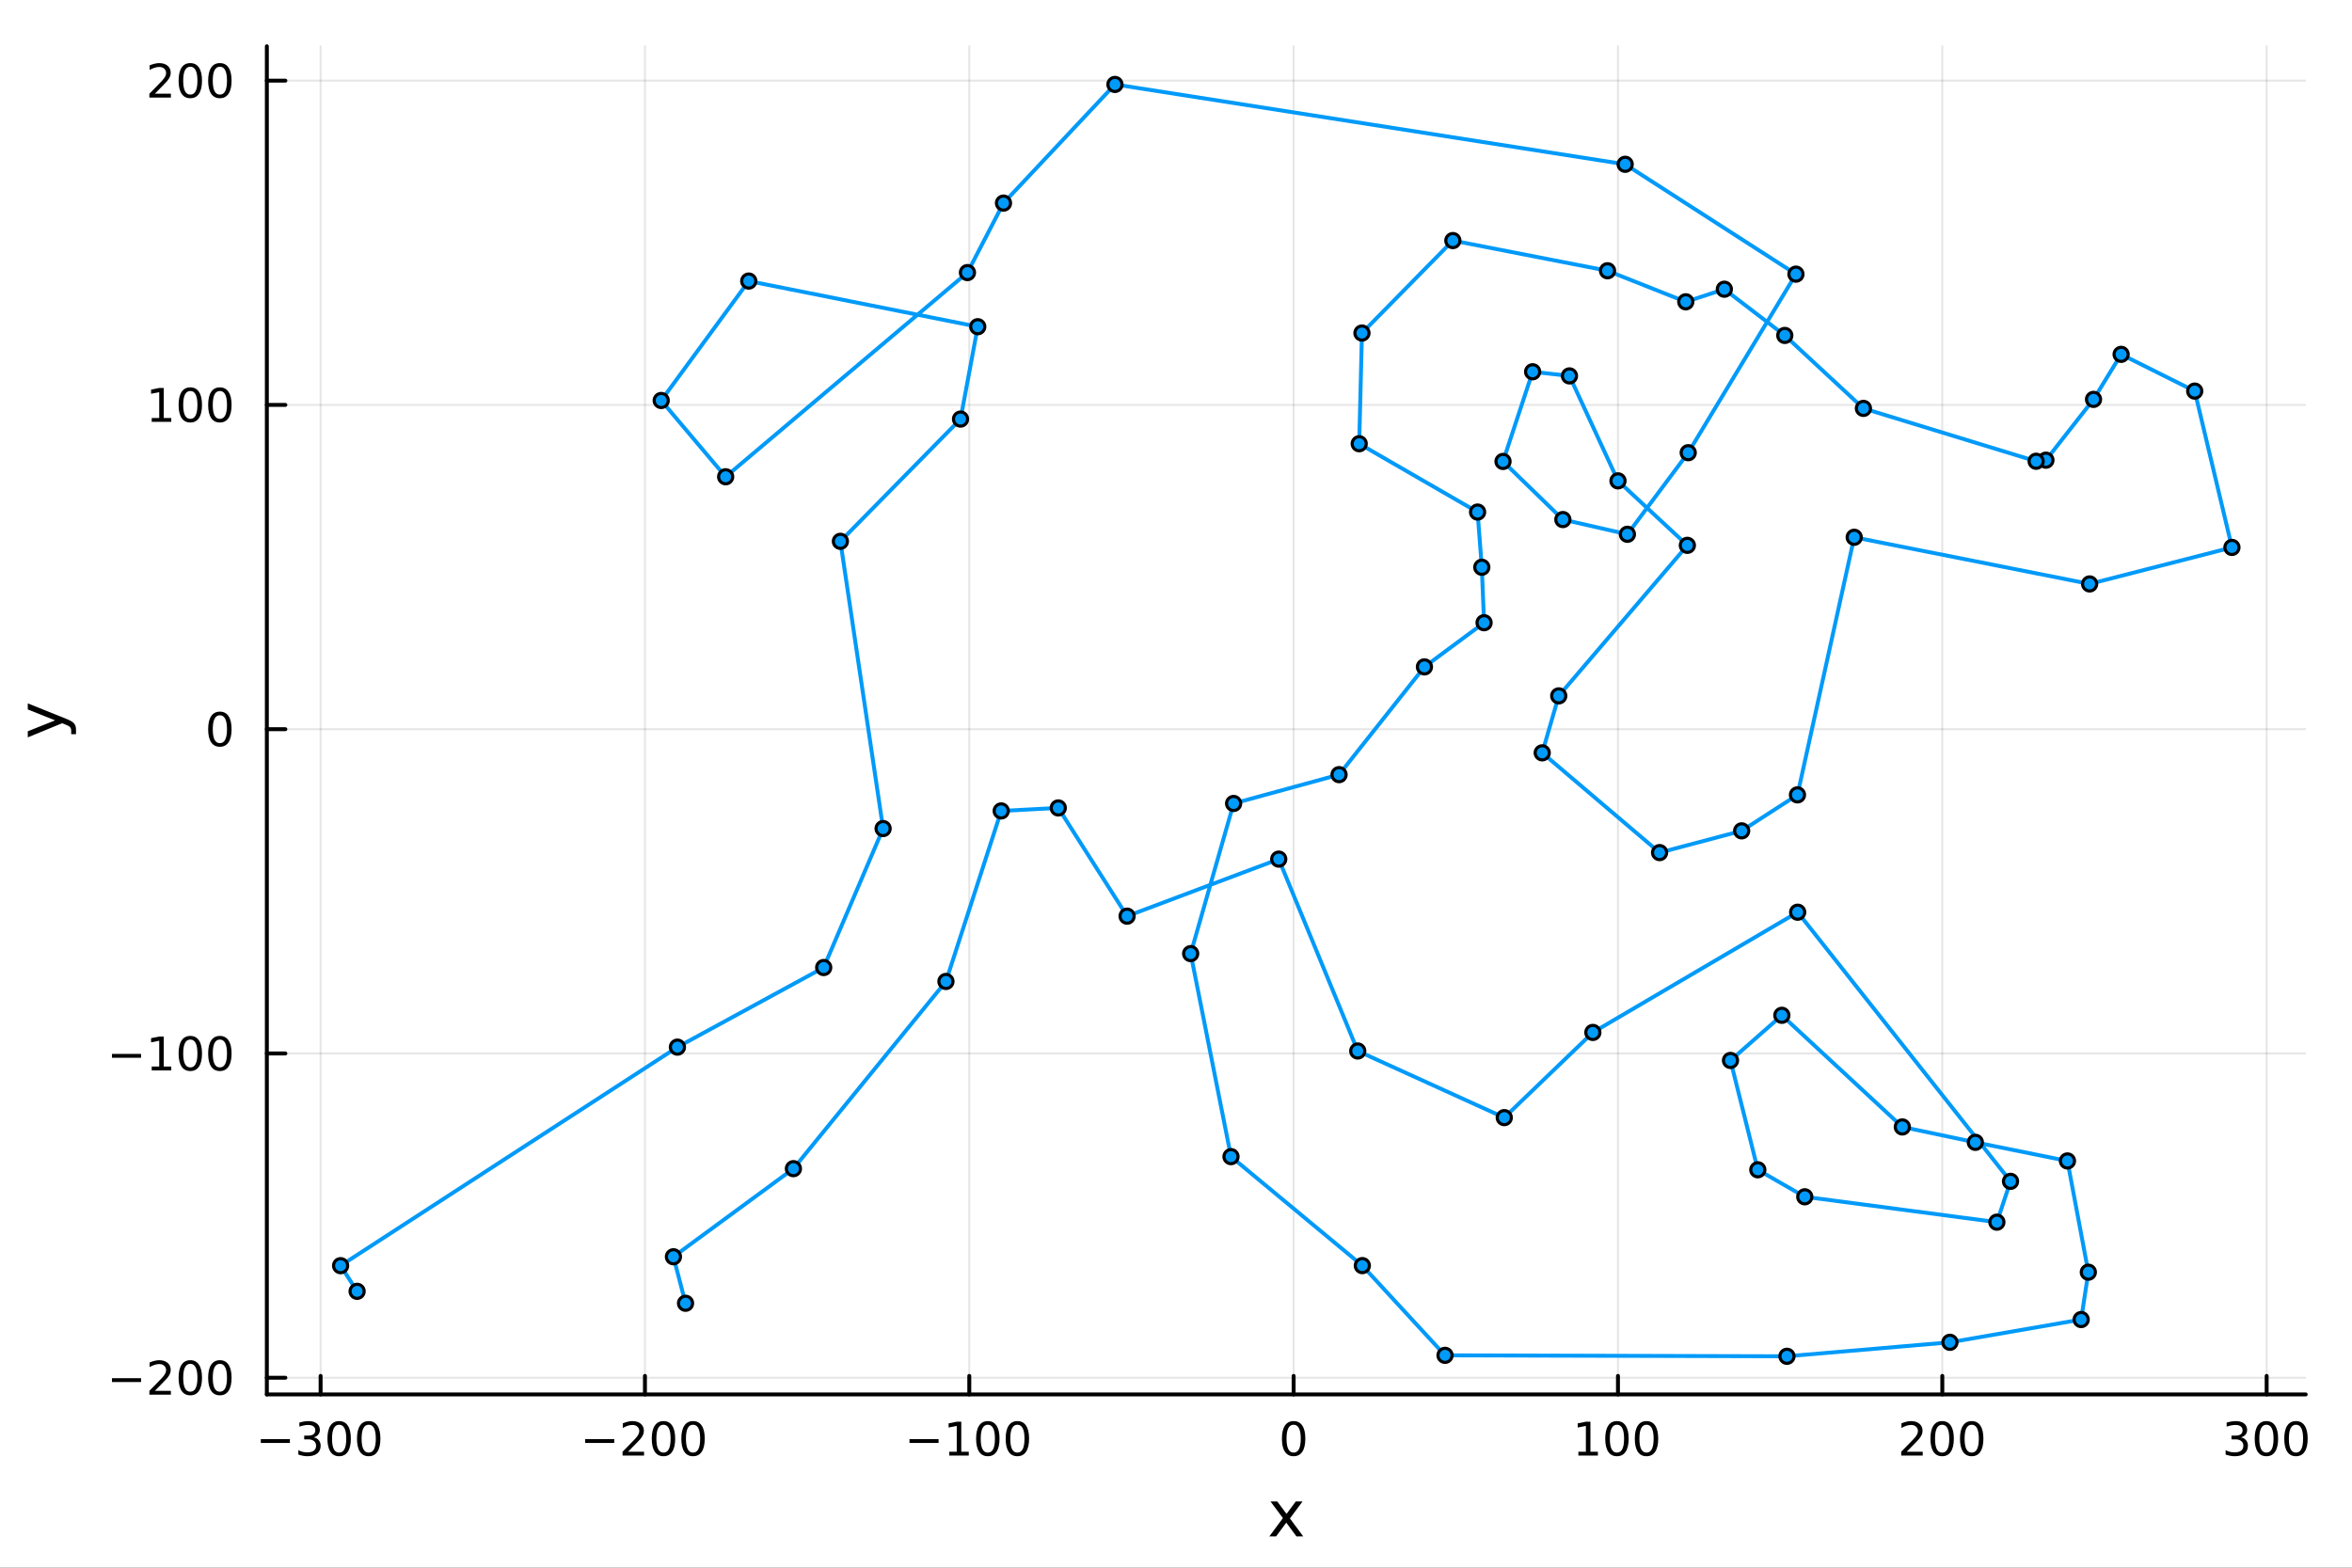 <?xml version="1.0" encoding="utf-8"?>
<svg xmlns="http://www.w3.org/2000/svg" xmlns:xlink="http://www.w3.org/1999/xlink" width="600" height="400" viewBox="0 0 2400 1600">
<rect x="0" y="0" width="2400" height="1600" fill="#333333" stroke="none"/>
<defs>
  <clipPath id="clip350">
    <rect x="0" y="0" width="2400" height="1600"/>
  </clipPath>
</defs>
<path clip-path="url(#clip350)" d="
M0 1600 L2400 1600 L2400 0 L0 0  Z
  " fill="#ffffff" fill-rule="evenodd" fill-opacity="1"/>
<defs>
  <clipPath id="clip351">
    <rect x="480" y="0" width="1681" height="1600"/>
  </clipPath>
</defs>
<path clip-path="url(#clip350)" d="
M272.297 1423.18 L2352.76 1423.18 L2352.76 47.244 L272.297 47.244  Z
  " fill="#ffffff" fill-rule="evenodd" fill-opacity="1"/>
<defs>
  <clipPath id="clip352">
    <rect x="272" y="47" width="2081" height="1377"/>
  </clipPath>
</defs>
<polyline clip-path="url(#clip352)" style="stroke:#000000; stroke-linecap:round; stroke-linejoin:round; stroke-width:2; stroke-opacity:0.1; fill:none" points="
  327.15,1423.18 327.15,47.244 
  "/>
<polyline clip-path="url(#clip352)" style="stroke:#000000; stroke-linecap:round; stroke-linejoin:round; stroke-width:2; stroke-opacity:0.1; fill:none" points="
  658.11,1423.18 658.11,47.244 
  "/>
<polyline clip-path="url(#clip352)" style="stroke:#000000; stroke-linecap:round; stroke-linejoin:round; stroke-width:2; stroke-opacity:0.1; fill:none" points="
  989.07,1423.18 989.07,47.244 
  "/>
<polyline clip-path="url(#clip352)" style="stroke:#000000; stroke-linecap:round; stroke-linejoin:round; stroke-width:2; stroke-opacity:0.1; fill:none" points="
  1320.03,1423.18 1320.03,47.244 
  "/>
<polyline clip-path="url(#clip352)" style="stroke:#000000; stroke-linecap:round; stroke-linejoin:round; stroke-width:2; stroke-opacity:0.1; fill:none" points="
  1650.99,1423.18 1650.99,47.244 
  "/>
<polyline clip-path="url(#clip352)" style="stroke:#000000; stroke-linecap:round; stroke-linejoin:round; stroke-width:2; stroke-opacity:0.1; fill:none" points="
  1981.95,1423.18 1981.95,47.244 
  "/>
<polyline clip-path="url(#clip352)" style="stroke:#000000; stroke-linecap:round; stroke-linejoin:round; stroke-width:2; stroke-opacity:0.1; fill:none" points="
  2312.91,1423.18 2312.91,47.244 
  "/>
<polyline clip-path="url(#clip350)" style="stroke:#000000; stroke-linecap:round; stroke-linejoin:round; stroke-width:4; stroke-opacity:1; fill:none" points="
  272.297,1423.18 2352.76,1423.18 
  "/>
<polyline clip-path="url(#clip350)" style="stroke:#000000; stroke-linecap:round; stroke-linejoin:round; stroke-width:4; stroke-opacity:1; fill:none" points="
  327.15,1423.18 327.15,1404.28 
  "/>
<polyline clip-path="url(#clip350)" style="stroke:#000000; stroke-linecap:round; stroke-linejoin:round; stroke-width:4; stroke-opacity:1; fill:none" points="
  658.11,1423.18 658.11,1404.28 
  "/>
<polyline clip-path="url(#clip350)" style="stroke:#000000; stroke-linecap:round; stroke-linejoin:round; stroke-width:4; stroke-opacity:1; fill:none" points="
  989.07,1423.18 989.07,1404.28 
  "/>
<polyline clip-path="url(#clip350)" style="stroke:#000000; stroke-linecap:round; stroke-linejoin:round; stroke-width:4; stroke-opacity:1; fill:none" points="
  1320.03,1423.18 1320.03,1404.28 
  "/>
<polyline clip-path="url(#clip350)" style="stroke:#000000; stroke-linecap:round; stroke-linejoin:round; stroke-width:4; stroke-opacity:1; fill:none" points="
  1650.99,1423.18 1650.99,1404.28 
  "/>
<polyline clip-path="url(#clip350)" style="stroke:#000000; stroke-linecap:round; stroke-linejoin:round; stroke-width:4; stroke-opacity:1; fill:none" points="
  1981.95,1423.18 1981.95,1404.28 
  "/>
<polyline clip-path="url(#clip350)" style="stroke:#000000; stroke-linecap:round; stroke-linejoin:round; stroke-width:4; stroke-opacity:1; fill:none" points="
  2312.91,1423.18 2312.91,1404.28 
  "/>
<path clip-path="url(#clip350)" d="M266.132 1468.75 L295.807 1468.75 L295.807 1472.69 L266.132 1472.69 L266.132 1468.75 Z" fill="#000000" fill-rule="evenodd" fill-opacity="1" /><path clip-path="url(#clip350)" d="M320.067 1466.95 Q323.423 1467.66 325.298 1469.93 Q327.196 1472.2 327.196 1475.53 Q327.196 1480.65 323.678 1483.45 Q320.159 1486.25 313.678 1486.25 Q311.502 1486.25 309.187 1485.81 Q306.895 1485.39 304.442 1484.54 L304.442 1480.02 Q306.386 1481.16 308.701 1481.74 Q311.016 1482.32 313.539 1482.32 Q317.937 1482.32 320.229 1480.58 Q322.543 1478.84 322.543 1475.53 Q322.543 1472.48 320.391 1470.77 Q318.261 1469.03 314.442 1469.03 L310.414 1469.03 L310.414 1465.19 L314.627 1465.19 Q318.076 1465.19 319.905 1463.82 Q321.733 1462.43 321.733 1459.84 Q321.733 1457.18 319.835 1455.77 Q317.96 1454.33 314.442 1454.33 Q312.52 1454.33 310.321 1454.75 Q308.122 1455.16 305.483 1456.04 L305.483 1451.88 Q308.145 1451.14 310.46 1450.77 Q312.798 1450.39 314.858 1450.39 Q320.182 1450.39 323.284 1452.83 Q326.386 1455.23 326.386 1459.35 Q326.386 1462.22 324.742 1464.21 Q323.099 1466.18 320.067 1466.95 Z" fill="#000000" fill-rule="evenodd" fill-opacity="1" /><path clip-path="url(#clip350)" d="M346.062 1454.1 Q342.451 1454.1 340.622 1457.66 Q338.816 1461.2 338.816 1468.33 Q338.816 1475.44 340.622 1479.01 Q342.451 1482.55 346.062 1482.55 Q349.696 1482.55 351.502 1479.01 Q353.33 1475.44 353.33 1468.33 Q353.33 1461.2 351.502 1457.66 Q349.696 1454.1 346.062 1454.1 M346.062 1450.39 Q351.872 1450.39 354.927 1455 Q358.006 1459.58 358.006 1468.33 Q358.006 1477.06 354.927 1481.67 Q351.872 1486.25 346.062 1486.25 Q340.252 1486.25 337.173 1481.67 Q334.117 1477.06 334.117 1468.33 Q334.117 1459.58 337.173 1455 Q340.252 1450.39 346.062 1450.39 Z" fill="#000000" fill-rule="evenodd" fill-opacity="1" /><path clip-path="url(#clip350)" d="M376.224 1454.1 Q372.613 1454.1 370.784 1457.66 Q368.978 1461.2 368.978 1468.33 Q368.978 1475.44 370.784 1479.01 Q372.613 1482.55 376.224 1482.55 Q379.858 1482.55 381.663 1479.01 Q383.492 1475.44 383.492 1468.33 Q383.492 1461.2 381.663 1457.66 Q379.858 1454.1 376.224 1454.1 M376.224 1450.39 Q382.034 1450.39 385.089 1455 Q388.168 1459.58 388.168 1468.33 Q388.168 1477.06 385.089 1481.67 Q382.034 1486.25 376.224 1486.25 Q370.413 1486.25 367.335 1481.67 Q364.279 1477.06 364.279 1468.33 Q364.279 1459.58 367.335 1455 Q370.413 1450.39 376.224 1450.39 Z" fill="#000000" fill-rule="evenodd" fill-opacity="1" /><path clip-path="url(#clip350)" d="M597.092 1468.75 L626.767 1468.75 L626.767 1472.69 L597.092 1472.69 L597.092 1468.75 Z" fill="#000000" fill-rule="evenodd" fill-opacity="1" /><path clip-path="url(#clip350)" d="M640.888 1481.64 L657.207 1481.64 L657.207 1485.58 L635.263 1485.58 L635.263 1481.64 Q637.925 1478.89 642.508 1474.26 Q647.115 1469.61 648.295 1468.27 Q650.541 1465.74 651.42 1464.01 Q652.323 1462.25 652.323 1460.56 Q652.323 1457.8 650.378 1456.07 Q648.457 1454.33 645.355 1454.33 Q643.156 1454.33 640.703 1455.09 Q638.272 1455.86 635.494 1457.41 L635.494 1452.69 Q638.318 1451.55 640.772 1450.97 Q643.226 1450.39 645.263 1450.39 Q650.633 1450.39 653.828 1453.08 Q657.022 1455.77 657.022 1460.26 Q657.022 1462.39 656.212 1464.31 Q655.425 1466.2 653.318 1468.8 Q652.74 1469.47 649.638 1472.69 Q646.536 1475.88 640.888 1481.64 Z" fill="#000000" fill-rule="evenodd" fill-opacity="1" /><path clip-path="url(#clip350)" d="M677.022 1454.1 Q673.411 1454.1 671.582 1457.66 Q669.777 1461.2 669.777 1468.33 Q669.777 1475.44 671.582 1479.01 Q673.411 1482.55 677.022 1482.55 Q680.656 1482.55 682.462 1479.01 Q684.29 1475.44 684.29 1468.33 Q684.29 1461.2 682.462 1457.66 Q680.656 1454.1 677.022 1454.1 M677.022 1450.39 Q682.832 1450.39 685.888 1455 Q688.966 1459.58 688.966 1468.33 Q688.966 1477.06 685.888 1481.67 Q682.832 1486.25 677.022 1486.25 Q671.212 1486.25 668.133 1481.67 Q665.077 1477.06 665.077 1468.33 Q665.077 1459.58 668.133 1455 Q671.212 1450.39 677.022 1450.39 Z" fill="#000000" fill-rule="evenodd" fill-opacity="1" /><path clip-path="url(#clip350)" d="M707.184 1454.1 Q703.573 1454.1 701.744 1457.66 Q699.938 1461.2 699.938 1468.33 Q699.938 1475.44 701.744 1479.01 Q703.573 1482.55 707.184 1482.55 Q710.818 1482.55 712.624 1479.01 Q714.452 1475.44 714.452 1468.33 Q714.452 1461.2 712.624 1457.66 Q710.818 1454.1 707.184 1454.1 M707.184 1450.39 Q712.994 1450.39 716.049 1455 Q719.128 1459.58 719.128 1468.33 Q719.128 1477.06 716.049 1481.67 Q712.994 1486.25 707.184 1486.25 Q701.374 1486.25 698.295 1481.67 Q695.239 1477.06 695.239 1468.33 Q695.239 1459.58 698.295 1455 Q701.374 1450.39 707.184 1450.39 Z" fill="#000000" fill-rule="evenodd" fill-opacity="1" /><path clip-path="url(#clip350)" d="M928.052 1468.75 L957.728 1468.75 L957.728 1472.69 L928.052 1472.69 L928.052 1468.75 Z" fill="#000000" fill-rule="evenodd" fill-opacity="1" /><path clip-path="url(#clip350)" d="M968.63 1481.64 L976.269 1481.64 L976.269 1455.28 L967.959 1456.95 L967.959 1452.69 L976.223 1451.02 L980.899 1451.02 L980.899 1481.64 L988.538 1481.64 L988.538 1485.58 L968.63 1485.58 L968.63 1481.64 Z" fill="#000000" fill-rule="evenodd" fill-opacity="1" /><path clip-path="url(#clip350)" d="M1007.98 1454.1 Q1004.37 1454.1 1002.54 1457.66 Q1000.74 1461.2 1000.74 1468.33 Q1000.74 1475.44 1002.54 1479.01 Q1004.37 1482.55 1007.98 1482.55 Q1011.62 1482.55 1013.42 1479.01 Q1015.25 1475.44 1015.25 1468.33 Q1015.25 1461.2 1013.42 1457.66 Q1011.62 1454.1 1007.98 1454.1 M1007.98 1450.39 Q1013.79 1450.39 1016.85 1455 Q1019.93 1459.58 1019.93 1468.33 Q1019.93 1477.06 1016.85 1481.67 Q1013.79 1486.25 1007.98 1486.25 Q1002.17 1486.25 999.093 1481.67 Q996.038 1477.06 996.038 1468.33 Q996.038 1459.58 999.093 1455 Q1002.17 1450.39 1007.98 1450.39 Z" fill="#000000" fill-rule="evenodd" fill-opacity="1" /><path clip-path="url(#clip350)" d="M1038.14 1454.1 Q1034.53 1454.1 1032.7 1457.66 Q1030.9 1461.2 1030.9 1468.33 Q1030.9 1475.44 1032.7 1479.01 Q1034.53 1482.55 1038.14 1482.55 Q1041.78 1482.55 1043.58 1479.01 Q1045.41 1475.44 1045.41 1468.33 Q1045.41 1461.2 1043.58 1457.66 Q1041.78 1454.1 1038.14 1454.1 M1038.14 1450.39 Q1043.95 1450.39 1047.01 1455 Q1050.09 1459.58 1050.09 1468.33 Q1050.09 1477.06 1047.01 1481.67 Q1043.95 1486.25 1038.14 1486.25 Q1032.33 1486.25 1029.25 1481.67 Q1026.2 1477.06 1026.2 1468.33 Q1026.2 1459.58 1029.25 1455 Q1032.33 1450.39 1038.14 1450.39 Z" fill="#000000" fill-rule="evenodd" fill-opacity="1" /><path clip-path="url(#clip350)" d="M1320.03 1454.1 Q1316.42 1454.1 1314.59 1457.66 Q1312.78 1461.2 1312.78 1468.33 Q1312.78 1475.44 1314.59 1479.01 Q1316.42 1482.55 1320.03 1482.55 Q1323.66 1482.55 1325.47 1479.01 Q1327.3 1475.44 1327.3 1468.33 Q1327.3 1461.2 1325.47 1457.66 Q1323.66 1454.1 1320.03 1454.1 M1320.03 1450.39 Q1325.84 1450.39 1328.9 1455 Q1331.97 1459.58 1331.97 1468.33 Q1331.97 1477.06 1328.9 1481.67 Q1325.84 1486.25 1320.03 1486.25 Q1314.22 1486.25 1311.14 1481.67 Q1308.09 1477.06 1308.09 1468.33 Q1308.09 1459.58 1311.14 1455 Q1314.22 1450.39 1320.03 1450.39 Z" fill="#000000" fill-rule="evenodd" fill-opacity="1" /><path clip-path="url(#clip350)" d="M1610.6 1481.64 L1618.24 1481.64 L1618.24 1455.28 L1609.93 1456.95 L1609.93 1452.69 L1618.19 1451.02 L1622.87 1451.02 L1622.87 1481.64 L1630.5 1481.64 L1630.5 1485.58 L1610.6 1485.58 L1610.6 1481.64 Z" fill="#000000" fill-rule="evenodd" fill-opacity="1" /><path clip-path="url(#clip350)" d="M1649.95 1454.1 Q1646.34 1454.1 1644.51 1457.66 Q1642.7 1461.2 1642.7 1468.33 Q1642.7 1475.44 1644.51 1479.01 Q1646.34 1482.55 1649.95 1482.55 Q1653.58 1482.55 1655.39 1479.01 Q1657.22 1475.44 1657.22 1468.33 Q1657.22 1461.2 1655.39 1457.66 Q1653.58 1454.1 1649.95 1454.1 M1649.95 1450.39 Q1655.76 1450.39 1658.81 1455 Q1661.89 1459.58 1661.89 1468.33 Q1661.89 1477.06 1658.81 1481.67 Q1655.76 1486.25 1649.95 1486.25 Q1644.14 1486.25 1641.06 1481.67 Q1638 1477.06 1638 1468.33 Q1638 1459.58 1641.06 1455 Q1644.14 1450.39 1649.95 1450.39 Z" fill="#000000" fill-rule="evenodd" fill-opacity="1" /><path clip-path="url(#clip350)" d="M1680.11 1454.1 Q1676.5 1454.1 1674.67 1457.66 Q1672.87 1461.2 1672.87 1468.33 Q1672.87 1475.44 1674.67 1479.01 Q1676.5 1482.55 1680.11 1482.55 Q1683.74 1482.55 1685.55 1479.01 Q1687.38 1475.44 1687.38 1468.33 Q1687.38 1461.2 1685.55 1457.66 Q1683.74 1454.1 1680.11 1454.1 M1680.11 1450.39 Q1685.92 1450.39 1688.98 1455 Q1692.05 1459.58 1692.05 1468.33 Q1692.05 1477.06 1688.98 1481.67 Q1685.92 1486.25 1680.11 1486.25 Q1674.3 1486.25 1671.22 1481.67 Q1668.17 1477.06 1668.17 1468.33 Q1668.17 1459.58 1671.22 1455 Q1674.3 1450.39 1680.11 1450.39 Z" fill="#000000" fill-rule="evenodd" fill-opacity="1" /><path clip-path="url(#clip350)" d="M1945.64 1481.64 L1961.96 1481.64 L1961.96 1485.58 L1940.02 1485.58 L1940.02 1481.64 Q1942.68 1478.89 1947.26 1474.26 Q1951.87 1469.61 1953.05 1468.27 Q1955.3 1465.74 1956.17 1464.01 Q1957.08 1462.25 1957.08 1460.56 Q1957.08 1457.8 1955.13 1456.07 Q1953.21 1454.33 1950.11 1454.33 Q1947.91 1454.33 1945.46 1455.09 Q1943.03 1455.86 1940.25 1457.41 L1940.25 1452.69 Q1943.07 1451.55 1945.53 1450.97 Q1947.98 1450.39 1950.02 1450.39 Q1955.39 1450.39 1958.58 1453.08 Q1961.78 1455.77 1961.78 1460.26 Q1961.78 1462.39 1960.97 1464.31 Q1960.18 1466.2 1958.07 1468.8 Q1957.49 1469.47 1954.39 1472.69 Q1951.29 1475.88 1945.64 1481.64 Z" fill="#000000" fill-rule="evenodd" fill-opacity="1" /><path clip-path="url(#clip350)" d="M1981.78 1454.1 Q1978.17 1454.1 1976.34 1457.66 Q1974.53 1461.2 1974.53 1468.33 Q1974.53 1475.44 1976.34 1479.01 Q1978.17 1482.55 1981.78 1482.55 Q1985.41 1482.55 1987.22 1479.01 Q1989.05 1475.44 1989.05 1468.33 Q1989.05 1461.2 1987.22 1457.66 Q1985.41 1454.1 1981.78 1454.1 M1981.78 1450.39 Q1987.59 1450.39 1990.64 1455 Q1993.72 1459.58 1993.72 1468.33 Q1993.72 1477.06 1990.64 1481.67 Q1987.59 1486.25 1981.78 1486.25 Q1975.97 1486.25 1972.89 1481.67 Q1969.83 1477.06 1969.83 1468.33 Q1969.83 1459.58 1972.89 1455 Q1975.97 1450.39 1981.78 1450.39 Z" fill="#000000" fill-rule="evenodd" fill-opacity="1" /><path clip-path="url(#clip350)" d="M2011.94 1454.1 Q2008.33 1454.1 2006.5 1457.66 Q2004.69 1461.2 2004.69 1468.33 Q2004.69 1475.44 2006.5 1479.01 Q2008.33 1482.55 2011.94 1482.55 Q2015.57 1482.55 2017.38 1479.01 Q2019.21 1475.44 2019.21 1468.33 Q2019.21 1461.2 2017.38 1457.66 Q2015.57 1454.1 2011.94 1454.1 M2011.94 1450.39 Q2017.75 1450.39 2020.8 1455 Q2023.88 1459.58 2023.88 1468.33 Q2023.88 1477.06 2020.8 1481.67 Q2017.75 1486.25 2011.94 1486.25 Q2006.13 1486.25 2003.05 1481.67 Q1999.99 1477.06 1999.99 1468.33 Q1999.99 1459.58 2003.05 1455 Q2006.13 1450.39 2011.94 1450.39 Z" fill="#000000" fill-rule="evenodd" fill-opacity="1" /><path clip-path="url(#clip350)" d="M2286.67 1466.95 Q2290.03 1467.66 2291.9 1469.93 Q2293.8 1472.2 2293.8 1475.53 Q2293.8 1480.65 2290.28 1483.45 Q2286.76 1486.25 2280.28 1486.25 Q2278.11 1486.25 2275.79 1485.81 Q2273.5 1485.39 2271.05 1484.54 L2271.05 1480.02 Q2272.99 1481.16 2275.31 1481.74 Q2277.62 1482.32 2280.14 1482.32 Q2284.54 1482.32 2286.83 1480.58 Q2289.15 1478.84 2289.15 1475.53 Q2289.15 1472.48 2287 1470.77 Q2284.87 1469.03 2281.05 1469.03 L2277.02 1469.03 L2277.02 1465.19 L2281.23 1465.19 Q2284.68 1465.19 2286.51 1463.82 Q2288.34 1462.43 2288.34 1459.84 Q2288.34 1457.18 2286.44 1455.77 Q2284.57 1454.33 2281.05 1454.33 Q2279.13 1454.33 2276.93 1454.75 Q2274.73 1455.16 2272.09 1456.04 L2272.09 1451.88 Q2274.75 1451.14 2277.07 1450.77 Q2279.4 1450.39 2281.46 1450.39 Q2286.79 1450.39 2289.89 1452.83 Q2292.99 1455.23 2292.99 1459.35 Q2292.99 1462.22 2291.35 1464.21 Q2289.7 1466.18 2286.67 1466.95 Z" fill="#000000" fill-rule="evenodd" fill-opacity="1" /><path clip-path="url(#clip350)" d="M2312.67 1454.1 Q2309.06 1454.1 2307.23 1457.66 Q2305.42 1461.2 2305.42 1468.33 Q2305.42 1475.44 2307.23 1479.01 Q2309.06 1482.55 2312.67 1482.55 Q2316.3 1482.55 2318.11 1479.01 Q2319.94 1475.44 2319.94 1468.33 Q2319.94 1461.2 2318.11 1457.66 Q2316.3 1454.1 2312.67 1454.1 M2312.67 1450.39 Q2318.48 1450.39 2321.53 1455 Q2324.61 1459.58 2324.61 1468.33 Q2324.61 1477.06 2321.53 1481.67 Q2318.48 1486.25 2312.67 1486.25 Q2306.86 1486.25 2303.78 1481.67 Q2300.72 1477.06 2300.72 1468.33 Q2300.72 1459.58 2303.78 1455 Q2306.86 1450.39 2312.67 1450.39 Z" fill="#000000" fill-rule="evenodd" fill-opacity="1" /><path clip-path="url(#clip350)" d="M2342.83 1454.1 Q2339.22 1454.1 2337.39 1457.66 Q2335.58 1461.2 2335.58 1468.33 Q2335.58 1475.44 2337.39 1479.01 Q2339.22 1482.55 2342.83 1482.55 Q2346.46 1482.55 2348.27 1479.01 Q2350.1 1475.44 2350.1 1468.33 Q2350.1 1461.2 2348.27 1457.66 Q2346.46 1454.1 2342.83 1454.1 M2342.83 1450.39 Q2348.64 1450.39 2351.69 1455 Q2354.77 1459.58 2354.77 1468.33 Q2354.77 1477.06 2351.69 1481.67 Q2348.64 1486.25 2342.83 1486.25 Q2337.02 1486.25 2333.94 1481.67 Q2330.88 1477.06 2330.88 1468.33 Q2330.88 1459.58 2333.94 1455 Q2337.02 1450.39 2342.83 1450.39 Z" fill="#000000" fill-rule="evenodd" fill-opacity="1" /><path clip-path="url(#clip350)" d="M1329.14 1532.4 L1316.25 1549.74 L1329.81 1568.04 L1322.9 1568.04 L1312.53 1554.04 L1302.15 1568.04 L1295.24 1568.04 L1309.09 1549.39 L1296.42 1532.4 L1303.33 1532.4 L1312.78 1545.1 L1322.23 1532.4 L1329.14 1532.4 Z" fill="#000000" fill-rule="evenodd" fill-opacity="1" /><polyline clip-path="url(#clip352)" style="stroke:#000000; stroke-linecap:round; stroke-linejoin:round; stroke-width:2; stroke-opacity:0.1; fill:none" points="
  272.297,1406.14 2352.76,1406.14 
  "/>
<polyline clip-path="url(#clip352)" style="stroke:#000000; stroke-linecap:round; stroke-linejoin:round; stroke-width:2; stroke-opacity:0.1; fill:none" points="
  272.297,1075.18 2352.76,1075.18 
  "/>
<polyline clip-path="url(#clip352)" style="stroke:#000000; stroke-linecap:round; stroke-linejoin:round; stroke-width:2; stroke-opacity:0.1; fill:none" points="
  272.297,744.224 2352.76,744.224 
  "/>
<polyline clip-path="url(#clip352)" style="stroke:#000000; stroke-linecap:round; stroke-linejoin:round; stroke-width:2; stroke-opacity:0.1; fill:none" points="
  272.297,413.263 2352.76,413.263 
  "/>
<polyline clip-path="url(#clip352)" style="stroke:#000000; stroke-linecap:round; stroke-linejoin:round; stroke-width:2; stroke-opacity:0.1; fill:none" points="
  272.297,82.303 2352.76,82.303 
  "/>
<polyline clip-path="url(#clip350)" style="stroke:#000000; stroke-linecap:round; stroke-linejoin:round; stroke-width:4; stroke-opacity:1; fill:none" points="
  272.297,1423.18 272.297,47.244 
  "/>
<polyline clip-path="url(#clip350)" style="stroke:#000000; stroke-linecap:round; stroke-linejoin:round; stroke-width:4; stroke-opacity:1; fill:none" points="
  272.297,1406.14 291.194,1406.14 
  "/>
<polyline clip-path="url(#clip350)" style="stroke:#000000; stroke-linecap:round; stroke-linejoin:round; stroke-width:4; stroke-opacity:1; fill:none" points="
  272.297,1075.18 291.194,1075.18 
  "/>
<polyline clip-path="url(#clip350)" style="stroke:#000000; stroke-linecap:round; stroke-linejoin:round; stroke-width:4; stroke-opacity:1; fill:none" points="
  272.297,744.224 291.194,744.224 
  "/>
<polyline clip-path="url(#clip350)" style="stroke:#000000; stroke-linecap:round; stroke-linejoin:round; stroke-width:4; stroke-opacity:1; fill:none" points="
  272.297,413.263 291.194,413.263 
  "/>
<polyline clip-path="url(#clip350)" style="stroke:#000000; stroke-linecap:round; stroke-linejoin:round; stroke-width:4; stroke-opacity:1; fill:none" points="
  272.297,82.303 291.194,82.303 
  "/>
<path clip-path="url(#clip350)" d="M114.26 1406.6 L143.936 1406.6 L143.936 1410.53 L114.26 1410.53 L114.26 1406.6 Z" fill="#000000" fill-rule="evenodd" fill-opacity="1" /><path clip-path="url(#clip350)" d="M158.056 1419.49 L174.376 1419.49 L174.376 1423.42 L152.431 1423.42 L152.431 1419.49 Q155.093 1416.73 159.677 1412.1 Q164.283 1407.45 165.464 1406.11 Q167.709 1403.59 168.589 1401.85 Q169.491 1400.09 169.491 1398.4 Q169.491 1395.65 167.547 1393.91 Q165.626 1392.17 162.524 1392.17 Q160.325 1392.17 157.871 1392.94 Q155.44 1393.7 152.663 1395.25 L152.663 1390.53 Q155.487 1389.4 157.94 1388.82 Q160.394 1388.24 162.431 1388.24 Q167.802 1388.24 170.996 1390.92 Q174.19 1393.61 174.19 1398.1 Q174.19 1400.23 173.38 1402.15 Q172.593 1404.05 170.487 1406.64 Q169.908 1407.31 166.806 1410.53 Q163.704 1413.72 158.056 1419.49 Z" fill="#000000" fill-rule="evenodd" fill-opacity="1" /><path clip-path="url(#clip350)" d="M194.19 1391.94 Q190.579 1391.94 188.75 1395.51 Q186.945 1399.05 186.945 1406.18 Q186.945 1413.28 188.75 1416.85 Q190.579 1420.39 194.19 1420.39 Q197.825 1420.39 199.63 1416.85 Q201.459 1413.28 201.459 1406.18 Q201.459 1399.05 199.63 1395.51 Q197.825 1391.94 194.19 1391.94 M194.19 1388.24 Q200 1388.24 203.056 1392.85 Q206.135 1397.43 206.135 1406.18 Q206.135 1414.91 203.056 1419.51 Q200 1424.09 194.19 1424.09 Q188.38 1424.09 185.301 1419.51 Q182.246 1414.91 182.246 1406.18 Q182.246 1397.43 185.301 1392.85 Q188.38 1388.24 194.19 1388.24 Z" fill="#000000" fill-rule="evenodd" fill-opacity="1" /><path clip-path="url(#clip350)" d="M224.352 1391.94 Q220.741 1391.94 218.912 1395.51 Q217.107 1399.05 217.107 1406.18 Q217.107 1413.28 218.912 1416.85 Q220.741 1420.39 224.352 1420.39 Q227.986 1420.39 229.792 1416.85 Q231.621 1413.28 231.621 1406.18 Q231.621 1399.05 229.792 1395.51 Q227.986 1391.94 224.352 1391.94 M224.352 1388.24 Q230.162 1388.24 233.218 1392.85 Q236.297 1397.43 236.297 1406.18 Q236.297 1414.91 233.218 1419.51 Q230.162 1424.09 224.352 1424.09 Q218.542 1424.09 215.463 1419.51 Q212.408 1414.91 212.408 1406.18 Q212.408 1397.43 215.463 1392.85 Q218.542 1388.24 224.352 1388.24 Z" fill="#000000" fill-rule="evenodd" fill-opacity="1" /><path clip-path="url(#clip350)" d="M114.26 1075.63 L143.936 1075.63 L143.936 1079.57 L114.26 1079.57 L114.26 1075.63 Z" fill="#000000" fill-rule="evenodd" fill-opacity="1" /><path clip-path="url(#clip350)" d="M154.839 1088.53 L162.477 1088.53 L162.477 1062.16 L154.167 1063.83 L154.167 1059.57 L162.431 1057.9 L167.107 1057.9 L167.107 1088.53 L174.746 1088.53 L174.746 1092.46 L154.839 1092.46 L154.839 1088.53 Z" fill="#000000" fill-rule="evenodd" fill-opacity="1" /><path clip-path="url(#clip350)" d="M194.19 1060.98 Q190.579 1060.98 188.75 1064.55 Q186.945 1068.09 186.945 1075.22 Q186.945 1082.32 188.75 1085.89 Q190.579 1089.43 194.19 1089.43 Q197.825 1089.43 199.63 1085.89 Q201.459 1082.32 201.459 1075.22 Q201.459 1068.09 199.63 1064.55 Q197.825 1060.98 194.19 1060.98 M194.19 1057.28 Q200 1057.28 203.056 1061.89 Q206.135 1066.47 206.135 1075.22 Q206.135 1083.95 203.056 1088.55 Q200 1093.13 194.19 1093.13 Q188.38 1093.13 185.301 1088.55 Q182.246 1083.95 182.246 1075.22 Q182.246 1066.47 185.301 1061.89 Q188.38 1057.28 194.19 1057.28 Z" fill="#000000" fill-rule="evenodd" fill-opacity="1" /><path clip-path="url(#clip350)" d="M224.352 1060.98 Q220.741 1060.98 218.912 1064.55 Q217.107 1068.09 217.107 1075.22 Q217.107 1082.32 218.912 1085.89 Q220.741 1089.43 224.352 1089.43 Q227.986 1089.43 229.792 1085.89 Q231.621 1082.32 231.621 1075.22 Q231.621 1068.09 229.792 1064.55 Q227.986 1060.98 224.352 1060.98 M224.352 1057.28 Q230.162 1057.28 233.218 1061.89 Q236.297 1066.47 236.297 1075.22 Q236.297 1083.95 233.218 1088.55 Q230.162 1093.13 224.352 1093.13 Q218.542 1093.13 215.463 1088.55 Q212.408 1083.95 212.408 1075.22 Q212.408 1066.47 215.463 1061.89 Q218.542 1057.28 224.352 1057.28 Z" fill="#000000" fill-rule="evenodd" fill-opacity="1" /><path clip-path="url(#clip350)" d="M224.352 730.022 Q220.741 730.022 218.912 733.587 Q217.107 737.129 217.107 744.258 Q217.107 751.365 218.912 754.929 Q220.741 758.471 224.352 758.471 Q227.986 758.471 229.792 754.929 Q231.621 751.365 231.621 744.258 Q231.621 737.129 229.792 733.587 Q227.986 730.022 224.352 730.022 M224.352 726.319 Q230.162 726.319 233.218 730.925 Q236.297 735.508 236.297 744.258 Q236.297 752.985 233.218 757.592 Q230.162 762.175 224.352 762.175 Q218.542 762.175 215.463 757.592 Q212.408 752.985 212.408 744.258 Q212.408 735.508 215.463 730.925 Q218.542 726.319 224.352 726.319 Z" fill="#000000" fill-rule="evenodd" fill-opacity="1" /><path clip-path="url(#clip350)" d="M154.839 426.608 L162.477 426.608 L162.477 400.243 L154.167 401.909 L154.167 397.65 L162.431 395.983 L167.107 395.983 L167.107 426.608 L174.746 426.608 L174.746 430.543 L154.839 430.543 L154.839 426.608 Z" fill="#000000" fill-rule="evenodd" fill-opacity="1" /><path clip-path="url(#clip350)" d="M194.19 399.062 Q190.579 399.062 188.75 402.627 Q186.945 406.169 186.945 413.298 Q186.945 420.405 188.75 423.969 Q190.579 427.511 194.19 427.511 Q197.825 427.511 199.63 423.969 Q201.459 420.405 201.459 413.298 Q201.459 406.169 199.63 402.627 Q197.825 399.062 194.19 399.062 M194.19 395.358 Q200 395.358 203.056 399.965 Q206.135 404.548 206.135 413.298 Q206.135 422.025 203.056 426.631 Q200 431.215 194.19 431.215 Q188.38 431.215 185.301 426.631 Q182.246 422.025 182.246 413.298 Q182.246 404.548 185.301 399.965 Q188.38 395.358 194.19 395.358 Z" fill="#000000" fill-rule="evenodd" fill-opacity="1" /><path clip-path="url(#clip350)" d="M224.352 399.062 Q220.741 399.062 218.912 402.627 Q217.107 406.169 217.107 413.298 Q217.107 420.405 218.912 423.969 Q220.741 427.511 224.352 427.511 Q227.986 427.511 229.792 423.969 Q231.621 420.405 231.621 413.298 Q231.621 406.169 229.792 402.627 Q227.986 399.062 224.352 399.062 M224.352 395.358 Q230.162 395.358 233.218 399.965 Q236.297 404.548 236.297 413.298 Q236.297 422.025 233.218 426.631 Q230.162 431.215 224.352 431.215 Q218.542 431.215 215.463 426.631 Q212.408 422.025 212.408 413.298 Q212.408 404.548 215.463 399.965 Q218.542 395.358 224.352 395.358 Z" fill="#000000" fill-rule="evenodd" fill-opacity="1" /><path clip-path="url(#clip350)" d="M158.056 95.648 L174.376 95.648 L174.376 99.583 L152.431 99.583 L152.431 95.648 Q155.093 92.894 159.677 88.264 Q164.283 83.611 165.464 82.269 Q167.709 79.746 168.589 78.009 Q169.491 76.25 169.491 74.56 Q169.491 71.806 167.547 70.07 Q165.626 68.334 162.524 68.334 Q160.325 68.334 157.871 69.097 Q155.44 69.861 152.663 71.412 L152.663 66.69 Q155.487 65.556 157.94 64.977 Q160.394 64.398 162.431 64.398 Q167.802 64.398 170.996 67.084 Q174.19 69.769 174.19 74.26 Q174.19 76.389 173.38 78.31 Q172.593 80.209 170.487 82.801 Q169.908 83.472 166.806 86.69 Q163.704 89.884 158.056 95.648 Z" fill="#000000" fill-rule="evenodd" fill-opacity="1" /><path clip-path="url(#clip350)" d="M194.19 68.102 Q190.579 68.102 188.75 71.667 Q186.945 75.209 186.945 82.338 Q186.945 89.445 188.75 93.009 Q190.579 96.551 194.19 96.551 Q197.825 96.551 199.63 93.009 Q201.459 89.445 201.459 82.338 Q201.459 75.209 199.63 71.667 Q197.825 68.102 194.19 68.102 M194.19 64.398 Q200 64.398 203.056 69.005 Q206.135 73.588 206.135 82.338 Q206.135 91.065 203.056 95.671 Q200 100.255 194.19 100.255 Q188.38 100.255 185.301 95.671 Q182.246 91.065 182.246 82.338 Q182.246 73.588 185.301 69.005 Q188.38 64.398 194.19 64.398 Z" fill="#000000" fill-rule="evenodd" fill-opacity="1" /><path clip-path="url(#clip350)" d="M224.352 68.102 Q220.741 68.102 218.912 71.667 Q217.107 75.209 217.107 82.338 Q217.107 89.445 218.912 93.009 Q220.741 96.551 224.352 96.551 Q227.986 96.551 229.792 93.009 Q231.621 89.445 231.621 82.338 Q231.621 75.209 229.792 71.667 Q227.986 68.102 224.352 68.102 M224.352 64.398 Q230.162 64.398 233.218 69.005 Q236.297 73.588 236.297 82.338 Q236.297 91.065 233.218 95.671 Q230.162 100.255 224.352 100.255 Q218.542 100.255 215.463 95.671 Q212.408 91.065 212.408 82.338 Q212.408 73.588 215.463 69.005 Q218.542 64.398 224.352 64.398 Z" fill="#000000" fill-rule="evenodd" fill-opacity="1" /><path clip-path="url(#clip350)" d="M67.314 733.525 Q73.68 736.008 75.622 738.363 Q77.563 740.718 77.563 744.665 L77.563 749.344 L72.662 749.344 L72.662 745.906 Q72.662 743.487 71.516 742.151 Q70.37 740.814 66.105 739.191 L63.431 738.14 L28.356 752.559 L28.356 746.352 L56.238 735.212 L28.356 724.072 L28.356 717.865 L67.314 733.525 Z" fill="#000000" fill-rule="evenodd" fill-opacity="1" /><polyline clip-path="url(#clip352)" style="stroke:#009af9; stroke-linecap:round; stroke-linejoin:round; stroke-width:4; stroke-opacity:1; fill:none" points="
  364.402,1317.94 347.559,1291.76 691.244,1068.71 840.509,987.464 901.134,845.647 857.541,552.476 980.134,427.72 997.703,333.434 764.035,286.852 674.701,408.75 
  740.459,486.595 987.187,278.203 1023.97,207.283 1137.7,86.186 1658.35,167.685 1832.59,279.795 1722.68,462.022 1660.62,545.29 1594.75,530.269 1533.69,470.958 
  1563.91,379.425 1601.49,383.654 1651.01,490.777 1721.79,556.589 1590.56,710.213 1573.7,768.35 1693.46,870.179 1777.21,847.976 1834.15,811.252 1892.05,548.347 
  2132.26,595.973 2277.49,558.716 2239.51,399.156 2164.42,361.651 2136.25,407.618 2087.67,469.656 2077.7,470.768 1901.45,416.807 1821.21,342.348 1759.53,295.172 
  1720.18,308.022 1640.34,276.343 1482.5,245.537 1389.75,339.907 1386.94,452.876 1507.74,522.614 1512.05,578.949 1514.36,635.55 1453.5,680.626 1366.38,790.609 
  1258.78,820.031 1214.97,973.274 1256.12,1180.47 1390.12,1291.7 1474.5,1383.27 1823.43,1384.24 1989.72,1369.97 2123.64,1346.75 2130.95,1298.41 2109.65,1184.88 
  2015.66,1165.88 1941.14,1150.17 1818.21,1036.23 1765.81,1082.31 1793.68,1193.89 1841.59,1221.47 2037.64,1247.36 2051.55,1205.7 1834.36,931.01 1625.36,1053.72 
  1534.97,1140.66 1385.45,1072.66 1304.84,876.83 1150.1,935.038 1079.87,824.587 1021.64,827.628 965.251,1001.69 809.604,1192.75 687.18,1282.66 699.528,1330.13 
  
  "/>
<circle clip-path="url(#clip352)" cx="364.402" cy="1317.94" r="7.2" fill="#009af9" fill-rule="evenodd" fill-opacity="1" stroke="#000000" stroke-opacity="1" stroke-width="3.2"/>
<circle clip-path="url(#clip352)" cx="347.559" cy="1291.76" r="7.2" fill="#009af9" fill-rule="evenodd" fill-opacity="1" stroke="#000000" stroke-opacity="1" stroke-width="3.2"/>
<circle clip-path="url(#clip352)" cx="691.244" cy="1068.71" r="7.2" fill="#009af9" fill-rule="evenodd" fill-opacity="1" stroke="#000000" stroke-opacity="1" stroke-width="3.2"/>
<circle clip-path="url(#clip352)" cx="840.509" cy="987.464" r="7.2" fill="#009af9" fill-rule="evenodd" fill-opacity="1" stroke="#000000" stroke-opacity="1" stroke-width="3.2"/>
<circle clip-path="url(#clip352)" cx="901.134" cy="845.647" r="7.2" fill="#009af9" fill-rule="evenodd" fill-opacity="1" stroke="#000000" stroke-opacity="1" stroke-width="3.2"/>
<circle clip-path="url(#clip352)" cx="857.541" cy="552.476" r="7.2" fill="#009af9" fill-rule="evenodd" fill-opacity="1" stroke="#000000" stroke-opacity="1" stroke-width="3.2"/>
<circle clip-path="url(#clip352)" cx="980.134" cy="427.72" r="7.2" fill="#009af9" fill-rule="evenodd" fill-opacity="1" stroke="#000000" stroke-opacity="1" stroke-width="3.2"/>
<circle clip-path="url(#clip352)" cx="997.703" cy="333.434" r="7.2" fill="#009af9" fill-rule="evenodd" fill-opacity="1" stroke="#000000" stroke-opacity="1" stroke-width="3.2"/>
<circle clip-path="url(#clip352)" cx="764.035" cy="286.852" r="7.2" fill="#009af9" fill-rule="evenodd" fill-opacity="1" stroke="#000000" stroke-opacity="1" stroke-width="3.2"/>
<circle clip-path="url(#clip352)" cx="674.701" cy="408.75" r="7.2" fill="#009af9" fill-rule="evenodd" fill-opacity="1" stroke="#000000" stroke-opacity="1" stroke-width="3.2"/>
<circle clip-path="url(#clip352)" cx="740.459" cy="486.595" r="7.2" fill="#009af9" fill-rule="evenodd" fill-opacity="1" stroke="#000000" stroke-opacity="1" stroke-width="3.2"/>
<circle clip-path="url(#clip352)" cx="987.187" cy="278.203" r="7.2" fill="#009af9" fill-rule="evenodd" fill-opacity="1" stroke="#000000" stroke-opacity="1" stroke-width="3.2"/>
<circle clip-path="url(#clip352)" cx="1023.97" cy="207.283" r="7.2" fill="#009af9" fill-rule="evenodd" fill-opacity="1" stroke="#000000" stroke-opacity="1" stroke-width="3.2"/>
<circle clip-path="url(#clip352)" cx="1137.7" cy="86.186" r="7.2" fill="#009af9" fill-rule="evenodd" fill-opacity="1" stroke="#000000" stroke-opacity="1" stroke-width="3.2"/>
<circle clip-path="url(#clip352)" cx="1658.35" cy="167.685" r="7.2" fill="#009af9" fill-rule="evenodd" fill-opacity="1" stroke="#000000" stroke-opacity="1" stroke-width="3.2"/>
<circle clip-path="url(#clip352)" cx="1832.59" cy="279.795" r="7.2" fill="#009af9" fill-rule="evenodd" fill-opacity="1" stroke="#000000" stroke-opacity="1" stroke-width="3.2"/>
<circle clip-path="url(#clip352)" cx="1722.68" cy="462.022" r="7.2" fill="#009af9" fill-rule="evenodd" fill-opacity="1" stroke="#000000" stroke-opacity="1" stroke-width="3.2"/>
<circle clip-path="url(#clip352)" cx="1660.62" cy="545.29" r="7.2" fill="#009af9" fill-rule="evenodd" fill-opacity="1" stroke="#000000" stroke-opacity="1" stroke-width="3.2"/>
<circle clip-path="url(#clip352)" cx="1594.75" cy="530.269" r="7.2" fill="#009af9" fill-rule="evenodd" fill-opacity="1" stroke="#000000" stroke-opacity="1" stroke-width="3.2"/>
<circle clip-path="url(#clip352)" cx="1533.69" cy="470.958" r="7.2" fill="#009af9" fill-rule="evenodd" fill-opacity="1" stroke="#000000" stroke-opacity="1" stroke-width="3.2"/>
<circle clip-path="url(#clip352)" cx="1563.91" cy="379.425" r="7.2" fill="#009af9" fill-rule="evenodd" fill-opacity="1" stroke="#000000" stroke-opacity="1" stroke-width="3.2"/>
<circle clip-path="url(#clip352)" cx="1601.49" cy="383.654" r="7.2" fill="#009af9" fill-rule="evenodd" fill-opacity="1" stroke="#000000" stroke-opacity="1" stroke-width="3.2"/>
<circle clip-path="url(#clip352)" cx="1651.01" cy="490.777" r="7.2" fill="#009af9" fill-rule="evenodd" fill-opacity="1" stroke="#000000" stroke-opacity="1" stroke-width="3.2"/>
<circle clip-path="url(#clip352)" cx="1721.79" cy="556.589" r="7.2" fill="#009af9" fill-rule="evenodd" fill-opacity="1" stroke="#000000" stroke-opacity="1" stroke-width="3.2"/>
<circle clip-path="url(#clip352)" cx="1590.56" cy="710.213" r="7.2" fill="#009af9" fill-rule="evenodd" fill-opacity="1" stroke="#000000" stroke-opacity="1" stroke-width="3.2"/>
<circle clip-path="url(#clip352)" cx="1573.7" cy="768.35" r="7.2" fill="#009af9" fill-rule="evenodd" fill-opacity="1" stroke="#000000" stroke-opacity="1" stroke-width="3.2"/>
<circle clip-path="url(#clip352)" cx="1693.46" cy="870.179" r="7.2" fill="#009af9" fill-rule="evenodd" fill-opacity="1" stroke="#000000" stroke-opacity="1" stroke-width="3.2"/>
<circle clip-path="url(#clip352)" cx="1777.21" cy="847.976" r="7.2" fill="#009af9" fill-rule="evenodd" fill-opacity="1" stroke="#000000" stroke-opacity="1" stroke-width="3.2"/>
<circle clip-path="url(#clip352)" cx="1834.15" cy="811.252" r="7.2" fill="#009af9" fill-rule="evenodd" fill-opacity="1" stroke="#000000" stroke-opacity="1" stroke-width="3.2"/>
<circle clip-path="url(#clip352)" cx="1892.05" cy="548.347" r="7.2" fill="#009af9" fill-rule="evenodd" fill-opacity="1" stroke="#000000" stroke-opacity="1" stroke-width="3.2"/>
<circle clip-path="url(#clip352)" cx="2132.26" cy="595.973" r="7.2" fill="#009af9" fill-rule="evenodd" fill-opacity="1" stroke="#000000" stroke-opacity="1" stroke-width="3.2"/>
<circle clip-path="url(#clip352)" cx="2277.49" cy="558.716" r="7.2" fill="#009af9" fill-rule="evenodd" fill-opacity="1" stroke="#000000" stroke-opacity="1" stroke-width="3.2"/>
<circle clip-path="url(#clip352)" cx="2239.51" cy="399.156" r="7.2" fill="#009af9" fill-rule="evenodd" fill-opacity="1" stroke="#000000" stroke-opacity="1" stroke-width="3.2"/>
<circle clip-path="url(#clip352)" cx="2164.42" cy="361.651" r="7.2" fill="#009af9" fill-rule="evenodd" fill-opacity="1" stroke="#000000" stroke-opacity="1" stroke-width="3.2"/>
<circle clip-path="url(#clip352)" cx="2136.25" cy="407.618" r="7.2" fill="#009af9" fill-rule="evenodd" fill-opacity="1" stroke="#000000" stroke-opacity="1" stroke-width="3.2"/>
<circle clip-path="url(#clip352)" cx="2087.67" cy="469.656" r="7.2" fill="#009af9" fill-rule="evenodd" fill-opacity="1" stroke="#000000" stroke-opacity="1" stroke-width="3.2"/>
<circle clip-path="url(#clip352)" cx="2077.7" cy="470.768" r="7.2" fill="#009af9" fill-rule="evenodd" fill-opacity="1" stroke="#000000" stroke-opacity="1" stroke-width="3.2"/>
<circle clip-path="url(#clip352)" cx="1901.45" cy="416.807" r="7.2" fill="#009af9" fill-rule="evenodd" fill-opacity="1" stroke="#000000" stroke-opacity="1" stroke-width="3.2"/>
<circle clip-path="url(#clip352)" cx="1821.21" cy="342.348" r="7.2" fill="#009af9" fill-rule="evenodd" fill-opacity="1" stroke="#000000" stroke-opacity="1" stroke-width="3.2"/>
<circle clip-path="url(#clip352)" cx="1759.53" cy="295.172" r="7.2" fill="#009af9" fill-rule="evenodd" fill-opacity="1" stroke="#000000" stroke-opacity="1" stroke-width="3.2"/>
<circle clip-path="url(#clip352)" cx="1720.18" cy="308.022" r="7.2" fill="#009af9" fill-rule="evenodd" fill-opacity="1" stroke="#000000" stroke-opacity="1" stroke-width="3.2"/>
<circle clip-path="url(#clip352)" cx="1640.34" cy="276.343" r="7.2" fill="#009af9" fill-rule="evenodd" fill-opacity="1" stroke="#000000" stroke-opacity="1" stroke-width="3.2"/>
<circle clip-path="url(#clip352)" cx="1482.5" cy="245.537" r="7.2" fill="#009af9" fill-rule="evenodd" fill-opacity="1" stroke="#000000" stroke-opacity="1" stroke-width="3.2"/>
<circle clip-path="url(#clip352)" cx="1389.75" cy="339.907" r="7.2" fill="#009af9" fill-rule="evenodd" fill-opacity="1" stroke="#000000" stroke-opacity="1" stroke-width="3.2"/>
<circle clip-path="url(#clip352)" cx="1386.94" cy="452.876" r="7.2" fill="#009af9" fill-rule="evenodd" fill-opacity="1" stroke="#000000" stroke-opacity="1" stroke-width="3.2"/>
<circle clip-path="url(#clip352)" cx="1507.74" cy="522.614" r="7.2" fill="#009af9" fill-rule="evenodd" fill-opacity="1" stroke="#000000" stroke-opacity="1" stroke-width="3.2"/>
<circle clip-path="url(#clip352)" cx="1512.05" cy="578.949" r="7.2" fill="#009af9" fill-rule="evenodd" fill-opacity="1" stroke="#000000" stroke-opacity="1" stroke-width="3.2"/>
<circle clip-path="url(#clip352)" cx="1514.36" cy="635.55" r="7.2" fill="#009af9" fill-rule="evenodd" fill-opacity="1" stroke="#000000" stroke-opacity="1" stroke-width="3.2"/>
<circle clip-path="url(#clip352)" cx="1453.5" cy="680.626" r="7.2" fill="#009af9" fill-rule="evenodd" fill-opacity="1" stroke="#000000" stroke-opacity="1" stroke-width="3.2"/>
<circle clip-path="url(#clip352)" cx="1366.38" cy="790.609" r="7.2" fill="#009af9" fill-rule="evenodd" fill-opacity="1" stroke="#000000" stroke-opacity="1" stroke-width="3.2"/>
<circle clip-path="url(#clip352)" cx="1258.78" cy="820.031" r="7.2" fill="#009af9" fill-rule="evenodd" fill-opacity="1" stroke="#000000" stroke-opacity="1" stroke-width="3.2"/>
<circle clip-path="url(#clip352)" cx="1214.97" cy="973.274" r="7.2" fill="#009af9" fill-rule="evenodd" fill-opacity="1" stroke="#000000" stroke-opacity="1" stroke-width="3.2"/>
<circle clip-path="url(#clip352)" cx="1256.12" cy="1180.47" r="7.2" fill="#009af9" fill-rule="evenodd" fill-opacity="1" stroke="#000000" stroke-opacity="1" stroke-width="3.2"/>
<circle clip-path="url(#clip352)" cx="1390.12" cy="1291.7" r="7.2" fill="#009af9" fill-rule="evenodd" fill-opacity="1" stroke="#000000" stroke-opacity="1" stroke-width="3.2"/>
<circle clip-path="url(#clip352)" cx="1474.5" cy="1383.27" r="7.2" fill="#009af9" fill-rule="evenodd" fill-opacity="1" stroke="#000000" stroke-opacity="1" stroke-width="3.2"/>
<circle clip-path="url(#clip352)" cx="1823.43" cy="1384.24" r="7.2" fill="#009af9" fill-rule="evenodd" fill-opacity="1" stroke="#000000" stroke-opacity="1" stroke-width="3.2"/>
<circle clip-path="url(#clip352)" cx="1989.72" cy="1369.97" r="7.2" fill="#009af9" fill-rule="evenodd" fill-opacity="1" stroke="#000000" stroke-opacity="1" stroke-width="3.2"/>
<circle clip-path="url(#clip352)" cx="2123.64" cy="1346.75" r="7.2" fill="#009af9" fill-rule="evenodd" fill-opacity="1" stroke="#000000" stroke-opacity="1" stroke-width="3.2"/>
<circle clip-path="url(#clip352)" cx="2130.95" cy="1298.41" r="7.2" fill="#009af9" fill-rule="evenodd" fill-opacity="1" stroke="#000000" stroke-opacity="1" stroke-width="3.2"/>
<circle clip-path="url(#clip352)" cx="2109.65" cy="1184.88" r="7.2" fill="#009af9" fill-rule="evenodd" fill-opacity="1" stroke="#000000" stroke-opacity="1" stroke-width="3.2"/>
<circle clip-path="url(#clip352)" cx="2015.66" cy="1165.88" r="7.2" fill="#009af9" fill-rule="evenodd" fill-opacity="1" stroke="#000000" stroke-opacity="1" stroke-width="3.2"/>
<circle clip-path="url(#clip352)" cx="1941.14" cy="1150.17" r="7.2" fill="#009af9" fill-rule="evenodd" fill-opacity="1" stroke="#000000" stroke-opacity="1" stroke-width="3.2"/>
<circle clip-path="url(#clip352)" cx="1818.21" cy="1036.23" r="7.2" fill="#009af9" fill-rule="evenodd" fill-opacity="1" stroke="#000000" stroke-opacity="1" stroke-width="3.2"/>
<circle clip-path="url(#clip352)" cx="1765.81" cy="1082.31" r="7.2" fill="#009af9" fill-rule="evenodd" fill-opacity="1" stroke="#000000" stroke-opacity="1" stroke-width="3.2"/>
<circle clip-path="url(#clip352)" cx="1793.68" cy="1193.89" r="7.2" fill="#009af9" fill-rule="evenodd" fill-opacity="1" stroke="#000000" stroke-opacity="1" stroke-width="3.2"/>
<circle clip-path="url(#clip352)" cx="1841.59" cy="1221.47" r="7.2" fill="#009af9" fill-rule="evenodd" fill-opacity="1" stroke="#000000" stroke-opacity="1" stroke-width="3.2"/>
<circle clip-path="url(#clip352)" cx="2037.64" cy="1247.36" r="7.2" fill="#009af9" fill-rule="evenodd" fill-opacity="1" stroke="#000000" stroke-opacity="1" stroke-width="3.2"/>
<circle clip-path="url(#clip352)" cx="2051.55" cy="1205.7" r="7.2" fill="#009af9" fill-rule="evenodd" fill-opacity="1" stroke="#000000" stroke-opacity="1" stroke-width="3.2"/>
<circle clip-path="url(#clip352)" cx="1834.36" cy="931.01" r="7.2" fill="#009af9" fill-rule="evenodd" fill-opacity="1" stroke="#000000" stroke-opacity="1" stroke-width="3.2"/>
<circle clip-path="url(#clip352)" cx="1625.36" cy="1053.72" r="7.2" fill="#009af9" fill-rule="evenodd" fill-opacity="1" stroke="#000000" stroke-opacity="1" stroke-width="3.2"/>
<circle clip-path="url(#clip352)" cx="1534.97" cy="1140.66" r="7.2" fill="#009af9" fill-rule="evenodd" fill-opacity="1" stroke="#000000" stroke-opacity="1" stroke-width="3.2"/>
<circle clip-path="url(#clip352)" cx="1385.45" cy="1072.66" r="7.2" fill="#009af9" fill-rule="evenodd" fill-opacity="1" stroke="#000000" stroke-opacity="1" stroke-width="3.2"/>
<circle clip-path="url(#clip352)" cx="1304.84" cy="876.83" r="7.2" fill="#009af9" fill-rule="evenodd" fill-opacity="1" stroke="#000000" stroke-opacity="1" stroke-width="3.2"/>
<circle clip-path="url(#clip352)" cx="1150.1" cy="935.038" r="7.2" fill="#009af9" fill-rule="evenodd" fill-opacity="1" stroke="#000000" stroke-opacity="1" stroke-width="3.2"/>
<circle clip-path="url(#clip352)" cx="1079.87" cy="824.587" r="7.2" fill="#009af9" fill-rule="evenodd" fill-opacity="1" stroke="#000000" stroke-opacity="1" stroke-width="3.2"/>
<circle clip-path="url(#clip352)" cx="1021.64" cy="827.628" r="7.2" fill="#009af9" fill-rule="evenodd" fill-opacity="1" stroke="#000000" stroke-opacity="1" stroke-width="3.2"/>
<circle clip-path="url(#clip352)" cx="965.251" cy="1001.69" r="7.2" fill="#009af9" fill-rule="evenodd" fill-opacity="1" stroke="#000000" stroke-opacity="1" stroke-width="3.2"/>
<circle clip-path="url(#clip352)" cx="809.604" cy="1192.75" r="7.2" fill="#009af9" fill-rule="evenodd" fill-opacity="1" stroke="#000000" stroke-opacity="1" stroke-width="3.2"/>
<circle clip-path="url(#clip352)" cx="687.18" cy="1282.66" r="7.2" fill="#009af9" fill-rule="evenodd" fill-opacity="1" stroke="#000000" stroke-opacity="1" stroke-width="3.2"/>
<circle clip-path="url(#clip352)" cx="699.528" cy="1330.13" r="7.2" fill="#009af9" fill-rule="evenodd" fill-opacity="1" stroke="#000000" stroke-opacity="1" stroke-width="3.2"/>
</svg>
